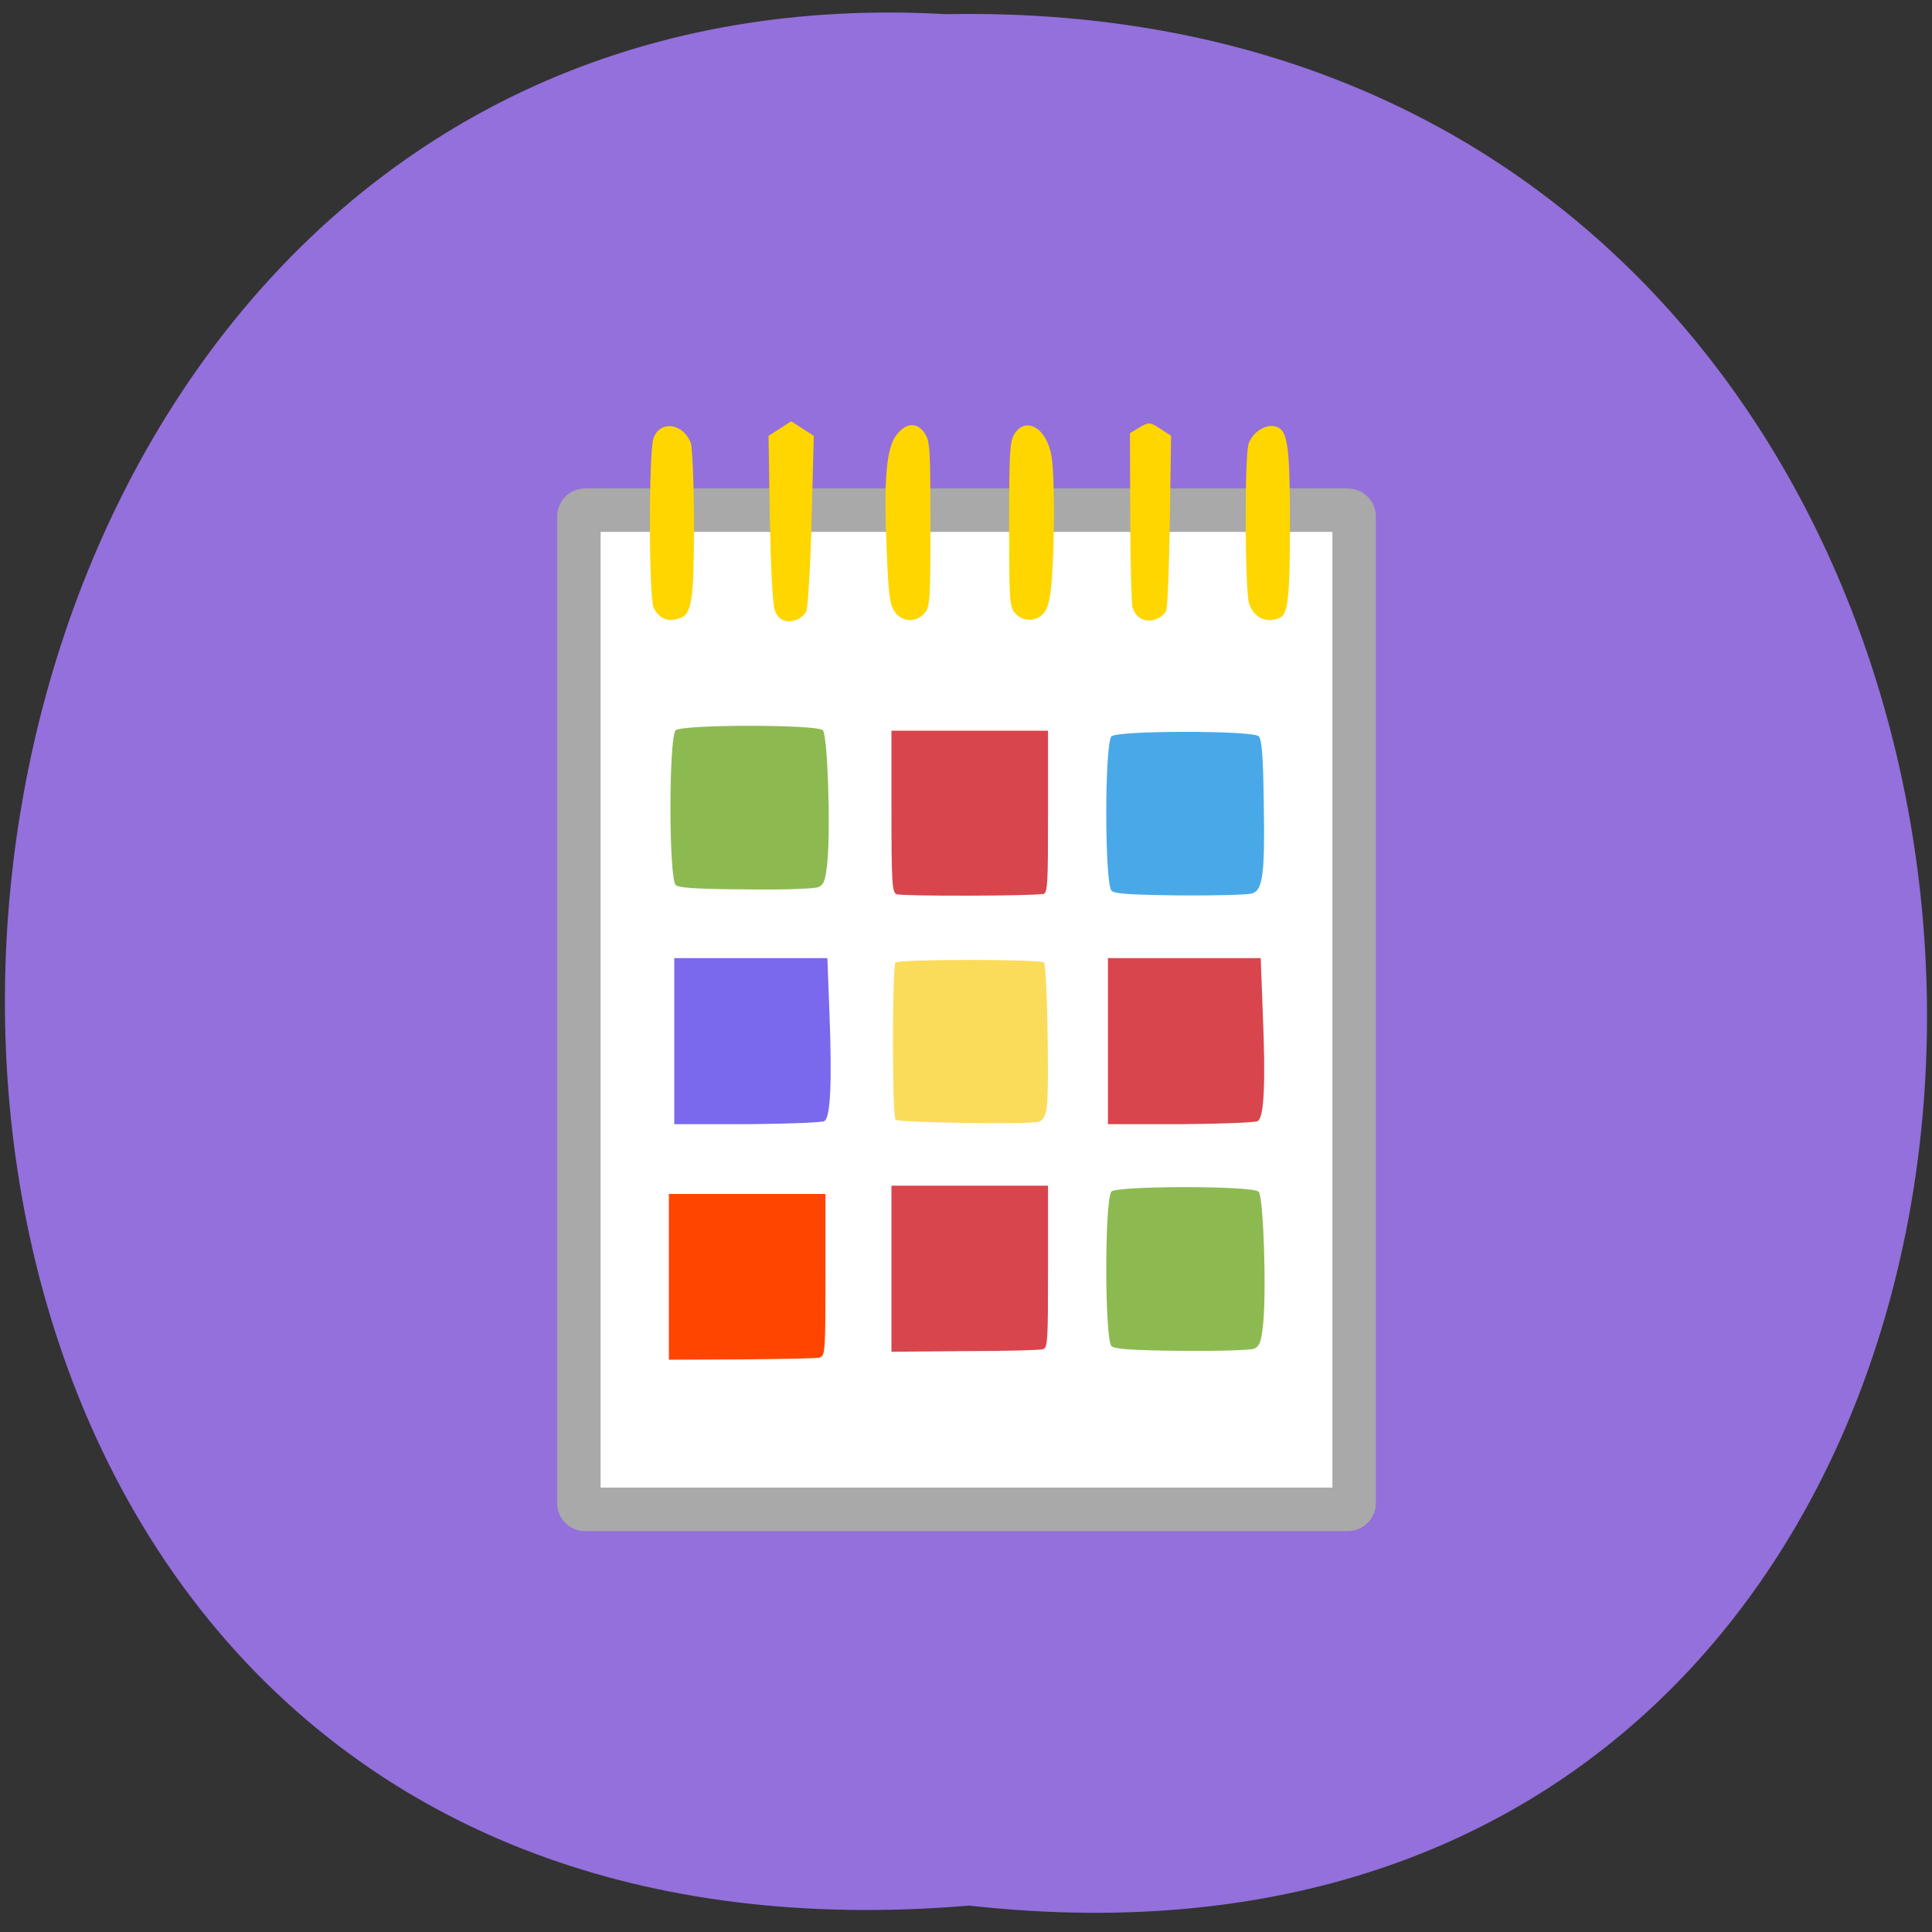 <svg xmlns="http://www.w3.org/2000/svg" viewBox="0 0 24 24"><rect x="0" y="0" width="24" height="24" fill="#333333" stroke="none"/><path d="m 12.04 23.672 c 16.02 1.789 15.801 -23.801 -0.285 -23.496 c -14.961 -0.844 -16.309 24.891 0.285 23.496" fill="#9370db"/><path d="m -178.12 67.42 h 100.83 c 0.417 0 0.792 0.375 0.792 0.833 v 130.42 c 0 0.417 -0.375 0.792 -0.792 0.792 h -100.83 c -0.458 0 -0.833 -0.375 -0.833 -0.792 v -130.42 c 0 -0.458 0.375 -0.833 0.833 -0.833" transform="matrix(-0.094 0 0 0.094 0 0)" fill="#fff" stroke="#a9a9a9" stroke-width="5.749"/><path d="m 10.242 13.926 c 0.074 -0.047 0.094 -0.477 0.063 -1.309 l -0.027 -0.715 h -1.902 v 2.063 h 0.906 c 0.5 -0.004 0.93 -0.02 0.961 -0.039" fill="#7a68ed"/><path d="m 10.164 11.02 c 0.07 -0.027 0.09 -0.082 0.113 -0.301 c 0.043 -0.418 0.004 -1.586 -0.055 -1.648 c -0.074 -0.074 -1.789 -0.074 -1.832 0.004 c -0.082 0.137 -0.082 1.773 0 1.914 c 0.023 0.039 0.223 0.055 0.859 0.059 c 0.457 0.008 0.867 -0.008 0.914 -0.027" fill="#8cba51"/><g fill="#d9454c"><path d="m 12.953 16.762 c 0.063 -0.016 0.066 -0.098 0.066 -1.023 v -1.01 h -1.945 v 2.063 l 0.906 -0.008 c 0.496 0 0.934 -0.012 0.973 -0.023"/><path d="m 15.625 13.926 c 0.078 -0.047 0.098 -0.477 0.063 -1.309 l -0.027 -0.715 h -1.898 v 2.063 h 0.906 c 0.496 -0.004 0.93 -0.02 0.957 -0.039"/></g><path d="m 15.551 11.1 c 0.137 -0.039 0.164 -0.238 0.148 -1.145 c -0.008 -0.551 -0.023 -0.77 -0.063 -0.809 c -0.074 -0.074 -1.785 -0.074 -1.832 0.004 c -0.082 0.137 -0.082 1.773 0 1.91 c 0.023 0.043 0.219 0.055 0.84 0.063 c 0.445 0.004 0.855 -0.008 0.906 -0.023" fill="#49a9e8"/><path d="m 12.953 11.11 c 0.063 -0.016 0.066 -0.102 0.066 -1.023 v -1.01 h -1.945 v 1 c 0 0.879 0.008 1.01 0.063 1.031 c 0.066 0.027 1.711 0.023 1.816 -0.004" fill="#d9454c"/><path d="m 12.891 13.938 c 0.066 -0.016 0.094 -0.059 0.113 -0.188 c 0.031 -0.238 0.004 -1.75 -0.035 -1.793 c -0.043 -0.043 -1.801 -0.043 -1.844 0 c -0.043 0.043 -0.043 1.91 0 1.953 c 0.035 0.035 1.617 0.059 1.766 0.027" fill="#fbdb5a"/><path d="m 15.578 16.754 c 0.07 -0.031 0.09 -0.086 0.113 -0.305 c 0.043 -0.418 0.004 -1.586 -0.055 -1.645 c -0.074 -0.078 -1.789 -0.074 -1.832 0 c -0.082 0.137 -0.082 1.777 0 1.914 c 0.023 0.039 0.223 0.055 0.859 0.063 c 0.457 0.004 0.867 -0.008 0.914 -0.027" fill="#8cba51"/><g fill="#ffd600"><path d="m 15.895 7.676 c 0.105 -0.043 0.129 -0.246 0.129 -1.152 c 0 -1.012 -0.027 -1.188 -0.184 -1.227 c -0.117 -0.031 -0.277 0.07 -0.328 0.211 c -0.055 0.145 -0.047 1.828 0.004 1.988 c 0.063 0.18 0.211 0.25 0.379 0.18"/><path d="m 14.352 7.695 c 0.059 -0.02 0.117 -0.066 0.133 -0.105 c 0.02 -0.039 0.039 -0.543 0.047 -1.121 l 0.016 -1.055 l -0.137 -0.09 c -0.129 -0.082 -0.137 -0.082 -0.254 -0.016 l -0.121 0.074 l 0.004 1.027 c 0 0.566 0.016 1.074 0.027 1.129 c 0.039 0.137 0.156 0.203 0.285 0.156"/><path d="m 12.965 7.617 c 0.055 -0.063 0.082 -0.172 0.102 -0.434 c 0.035 -0.48 0.035 -1.277 -0.004 -1.512 c -0.055 -0.348 -0.316 -0.508 -0.461 -0.281 c -0.059 0.098 -0.066 0.219 -0.066 1.125 c 0 0.945 0.004 1.023 0.074 1.102 c 0.094 0.109 0.262 0.109 0.355 0"/><path d="m 11.484 7.617 c 0.07 -0.078 0.074 -0.156 0.074 -1.102 c 0 -0.906 -0.004 -1.027 -0.066 -1.125 c -0.094 -0.148 -0.23 -0.145 -0.352 0.008 c -0.129 0.16 -0.164 0.551 -0.125 1.438 c 0.023 0.574 0.039 0.684 0.105 0.77 c 0.094 0.125 0.262 0.129 0.363 0.012"/><path d="m 9.895 7.699 c 0.047 -0.016 0.102 -0.063 0.121 -0.105 c 0.02 -0.039 0.051 -0.547 0.066 -1.125 l 0.027 -1.055 l -0.281 -0.18 l -0.281 0.18 l 0.016 1.035 c 0.012 0.609 0.035 1.074 0.063 1.137 c 0.047 0.121 0.145 0.16 0.27 0.113"/><path d="m 8.457 7.676 c 0.137 -0.059 0.164 -0.23 0.164 -1.16 c 0 -0.496 -0.02 -0.953 -0.039 -1.01 c -0.094 -0.254 -0.387 -0.289 -0.465 -0.059 c -0.059 0.176 -0.059 1.988 0.004 2.105 c 0.07 0.141 0.188 0.184 0.336 0.121"/></g><path d="m 10.188 16.859 c 0.063 -0.016 0.066 -0.102 0.066 -1.027 v -1 h -1.945 v 2.059 l 0.906 -0.004 c 0.496 -0.004 0.934 -0.012 0.973 -0.023" fill="#ff4500"/></svg>